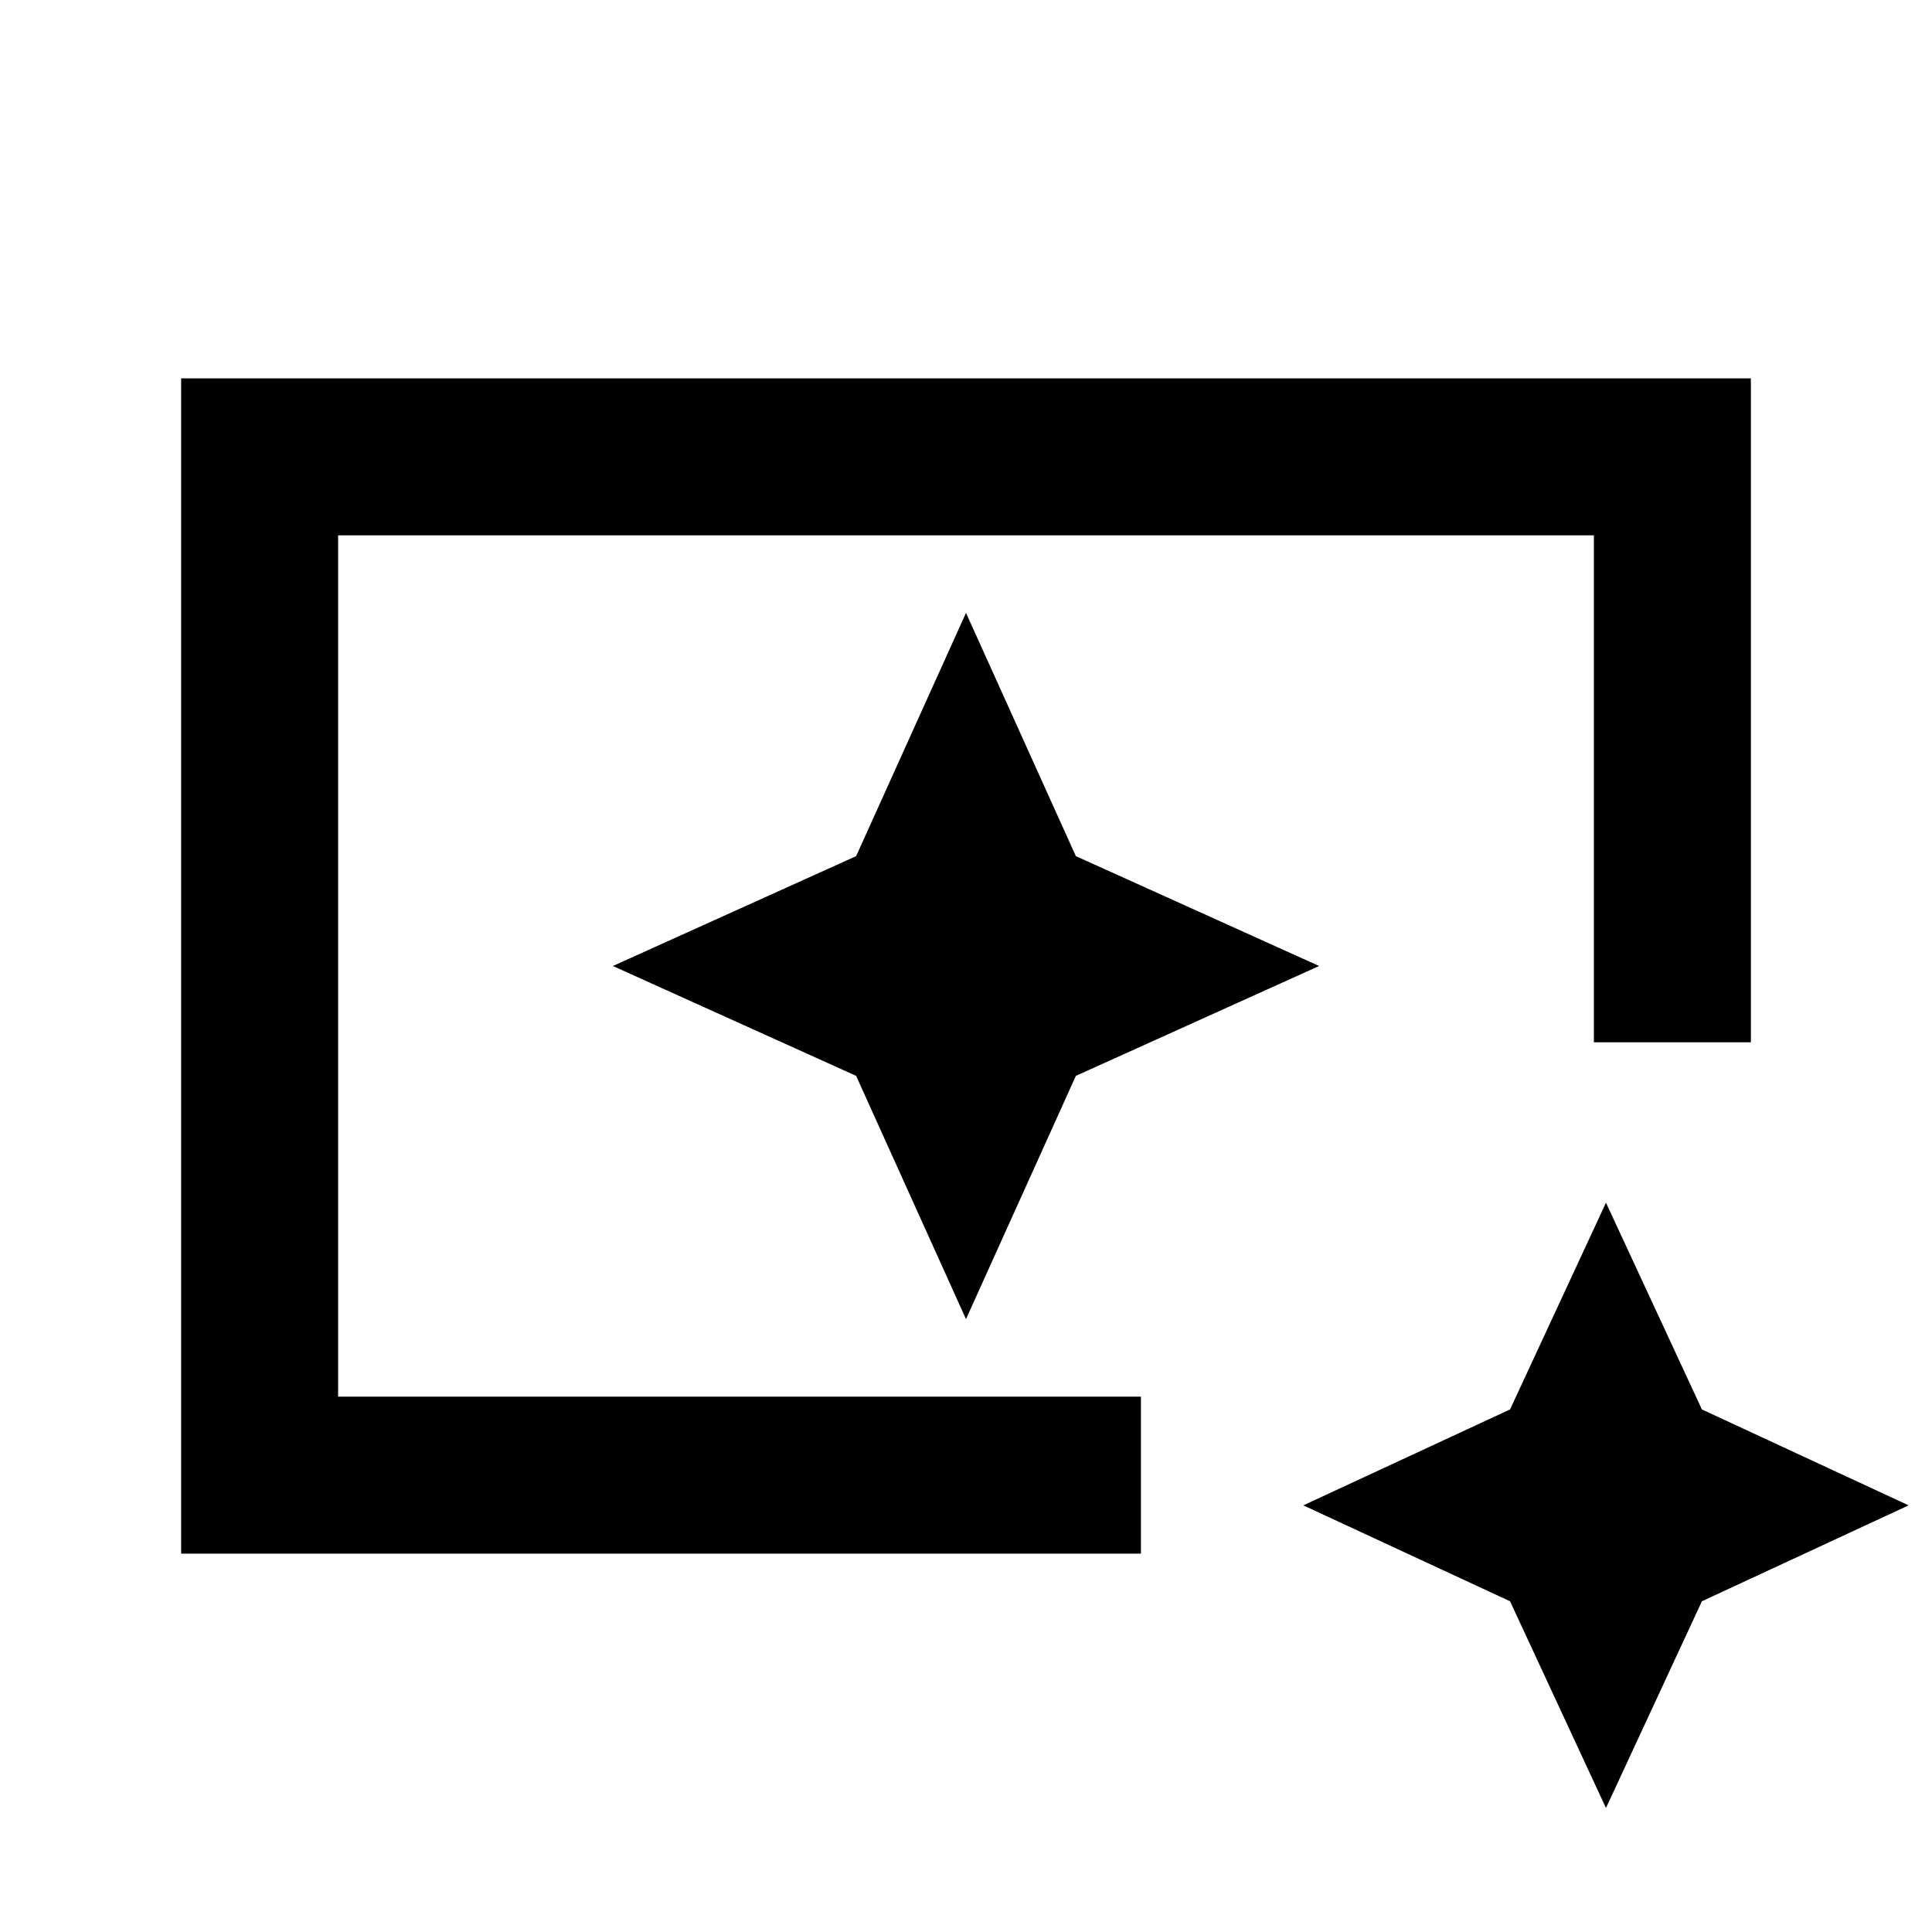 <svg xmlns="http://www.w3.org/2000/svg" height="20" viewBox="0 96 960 960" width="20"><path d="M90.001 867.999V284.001H870v329.923H792V362H168v428h398.924v77.999H90.001ZM798 994.384l-47.663-102.721L647.616 844l102.721-47.663L798 693.616l47.663 102.721L948.384 844l-102.721 47.663L798 994.384ZM168 790V362v428-172 172Zm312-38.539 54.591-120.87L655.461 576l-120.87-54.591L480 400.539l-54.591 120.87L304.539 576l120.87 54.591L480 751.461Z"/></svg>